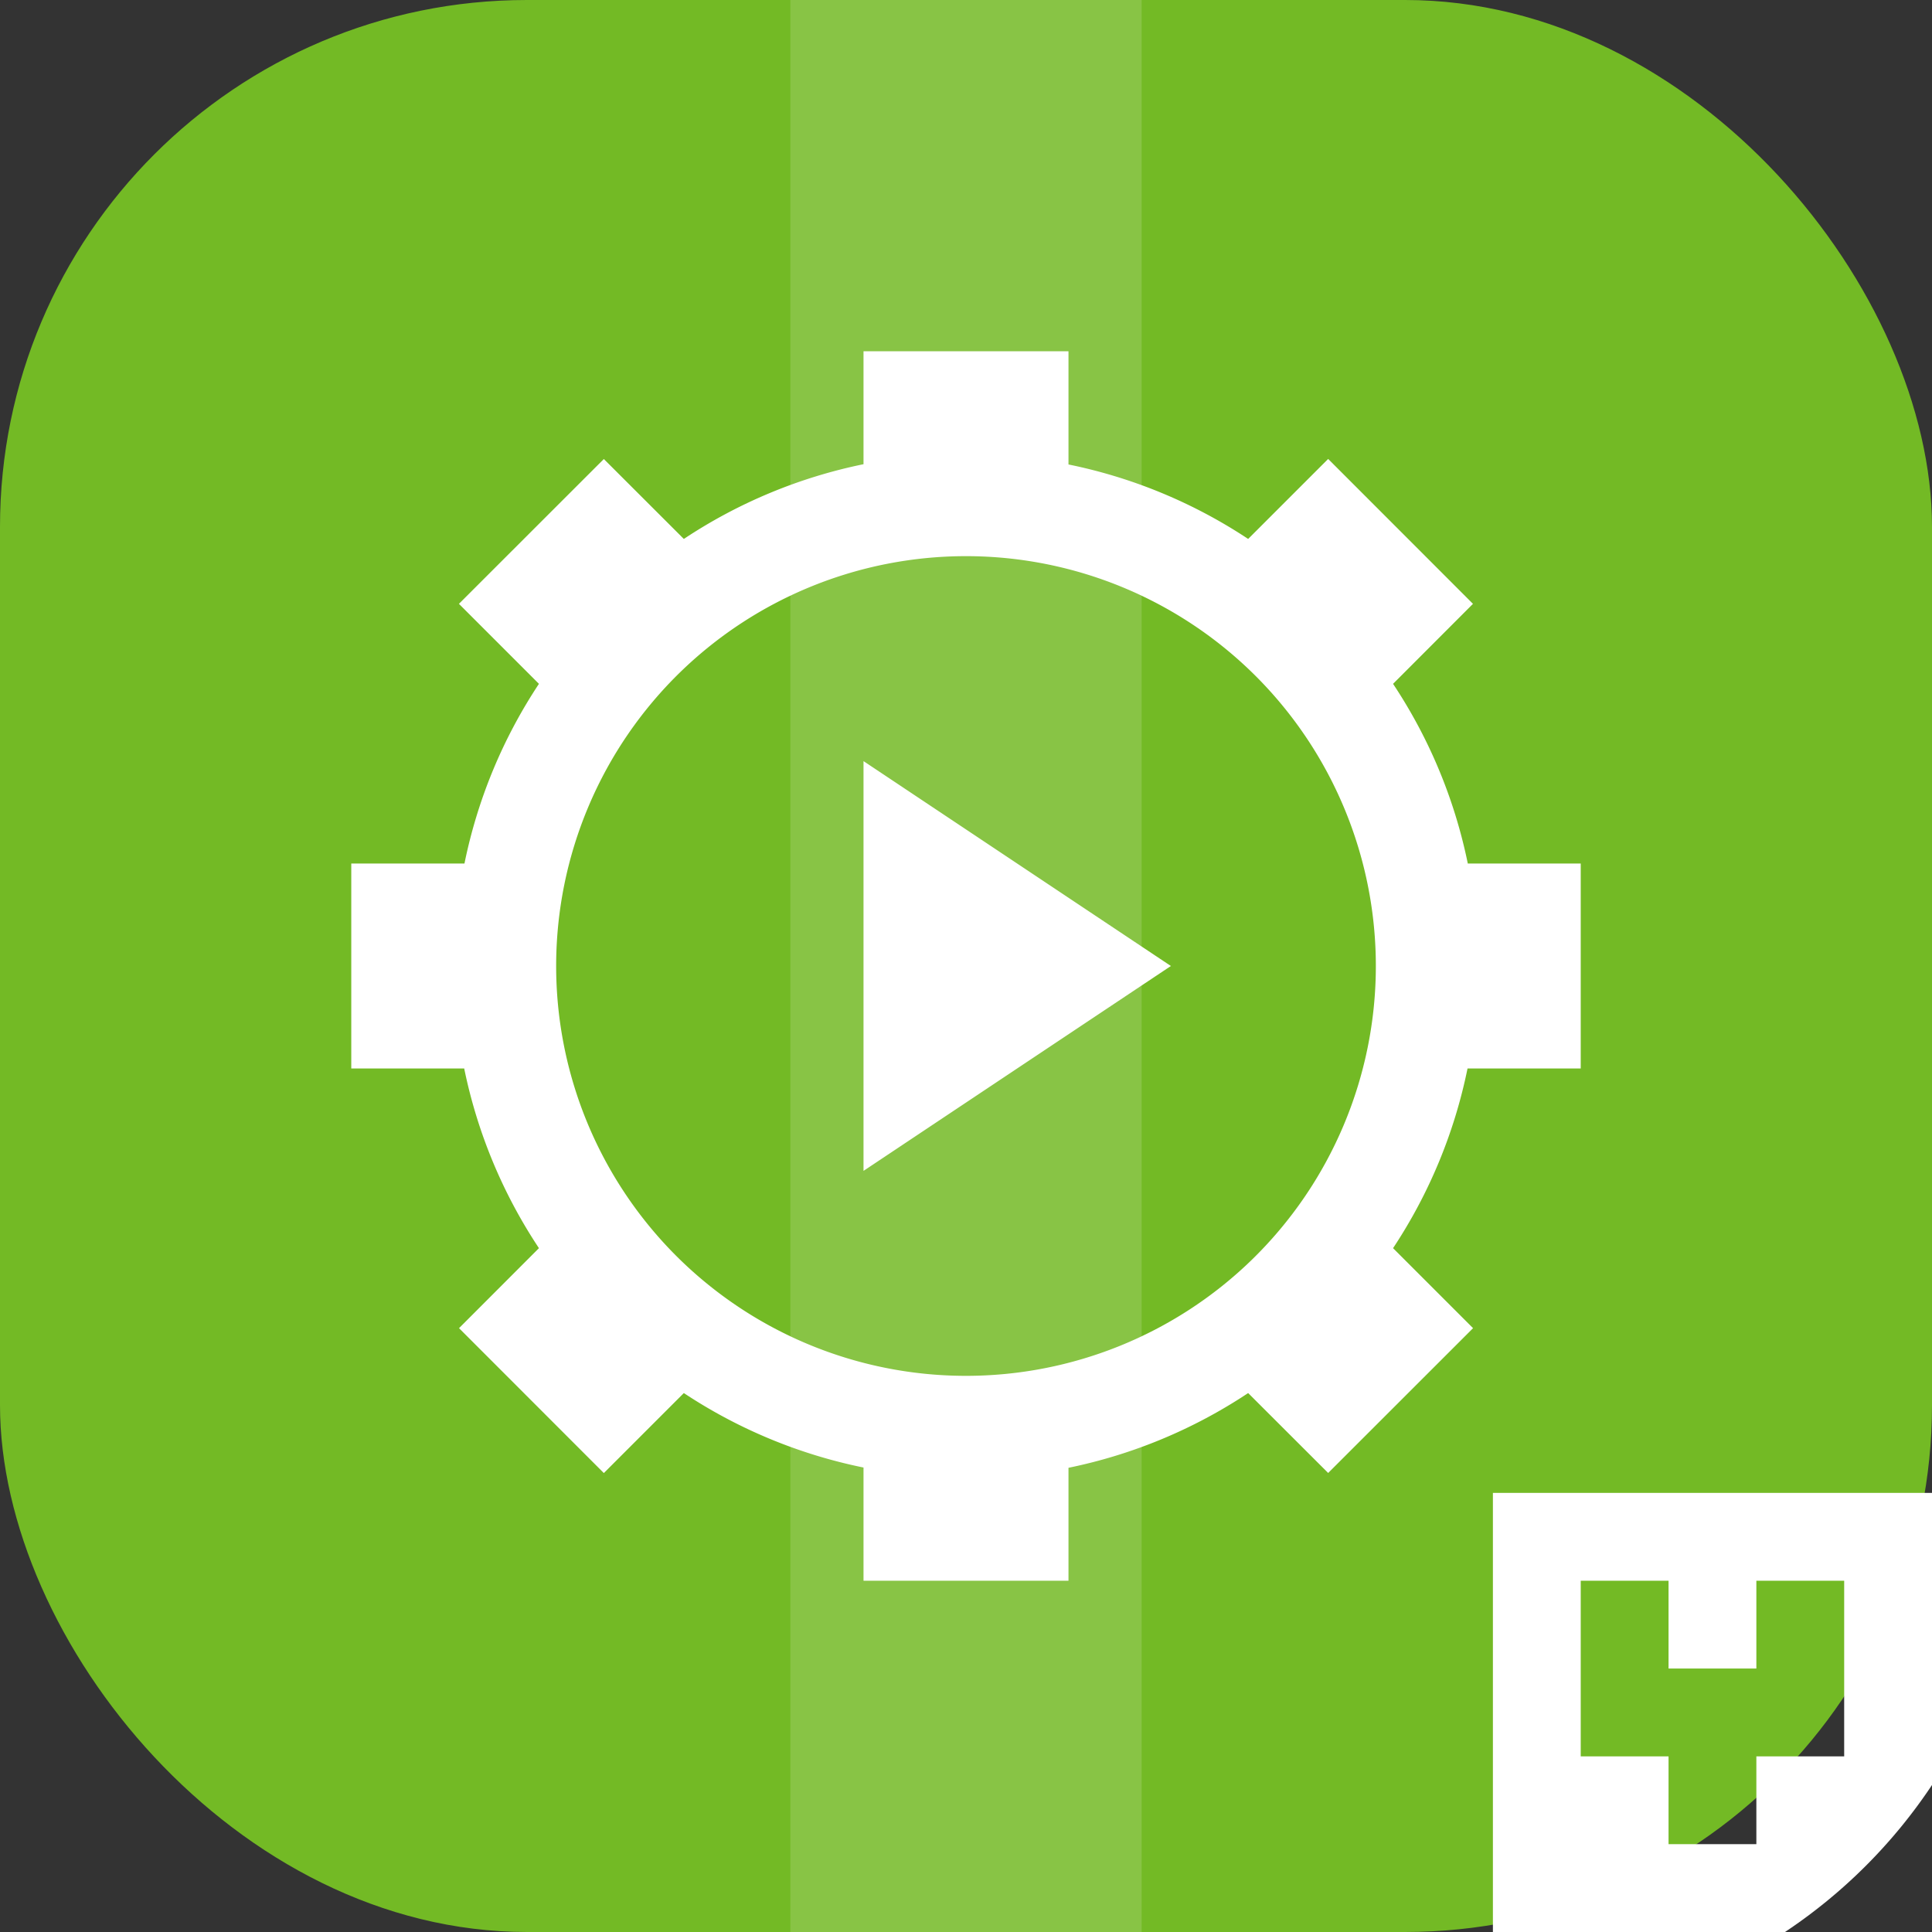 <svg xmlns="http://www.w3.org/2000/svg" xmlns:xlink="http://www.w3.org/1999/xlink" viewBox="0 0 22 22"><rect x="0" y="0" width="22" height="22" fill="#333333" stroke="none"/><defs><linearGradient xlink:href="#a" id="c" x1="14" x2="14" y1="29" y2="3" gradientUnits="userSpaceOnUse"/><linearGradient id="a" x1="300.483" x2="300.483" y1="543.251" y2="512.251" gradientTransform="matrix(.35 0 0 .71 -145.807 -355.533)" gradientUnits="userSpaceOnUse"><stop offset="0" stop-color="#73ba25"/><stop offset="1" stop-color="#81c13b" stop-opacity=".85"/></linearGradient></defs><rect width="22" height="22" rx="6" ry="6" style="fill:url(#c);fill-opacity:1;stroke-width:.5"/><path d="M22 17v3.326A6 6 0 0 1 20.326 22H17v-5zm-1 1h-1v1h-1v-1h-1v2h1v1h1v-1h1z" style="fill:#fff"/><path fill="url(#c)" d="M9.833 4v1.286a5.8 5.8 0 0 0-2.046.851l-.911-.91-1.65 1.649.911.911a5.8 5.8 0 0 0-.848 2.046H4v2.334h1.286a5.8 5.8 0 0 0 .851 2.046l-.91.911 1.649 1.65.911-.911a5.8 5.8 0 0 0 2.046.848V18h2.334v-1.286a5.8 5.8 0 0 0 2.046-.851l.911.91 1.65-1.649-.911-.911a5.8 5.8 0 0 0 .848-2.046H18V9.833h-1.286a5.8 5.8 0 0 0-.851-2.046l.91-.911-1.649-1.65-.911.911a5.8 5.8 0 0 0-2.046-.848V4ZM11 6.333a4.67 4.67 0 0 1 3.348 1.415A4.67 4.67 0 0 1 15.667 11a4.67 4.67 0 0 1-1.415 3.348A4.67 4.67 0 0 1 11 15.667a4.67 4.67 0 0 1-3.348-1.415A4.67 4.67 0 0 1 6.333 11a4.67 4.67 0 0 1 1.415-3.348A4.67 4.67 0 0 1 11 6.333M9.833 8.667v4.666l3.5-2.333Z" style="fill:#fff;stroke-width:1.167"/><rect width="4" height="22" x="9" rx="0" ry="0" style="opacity:.15;fill:#fff;stroke-linecap:round;stroke-linejoin:round"/></svg>